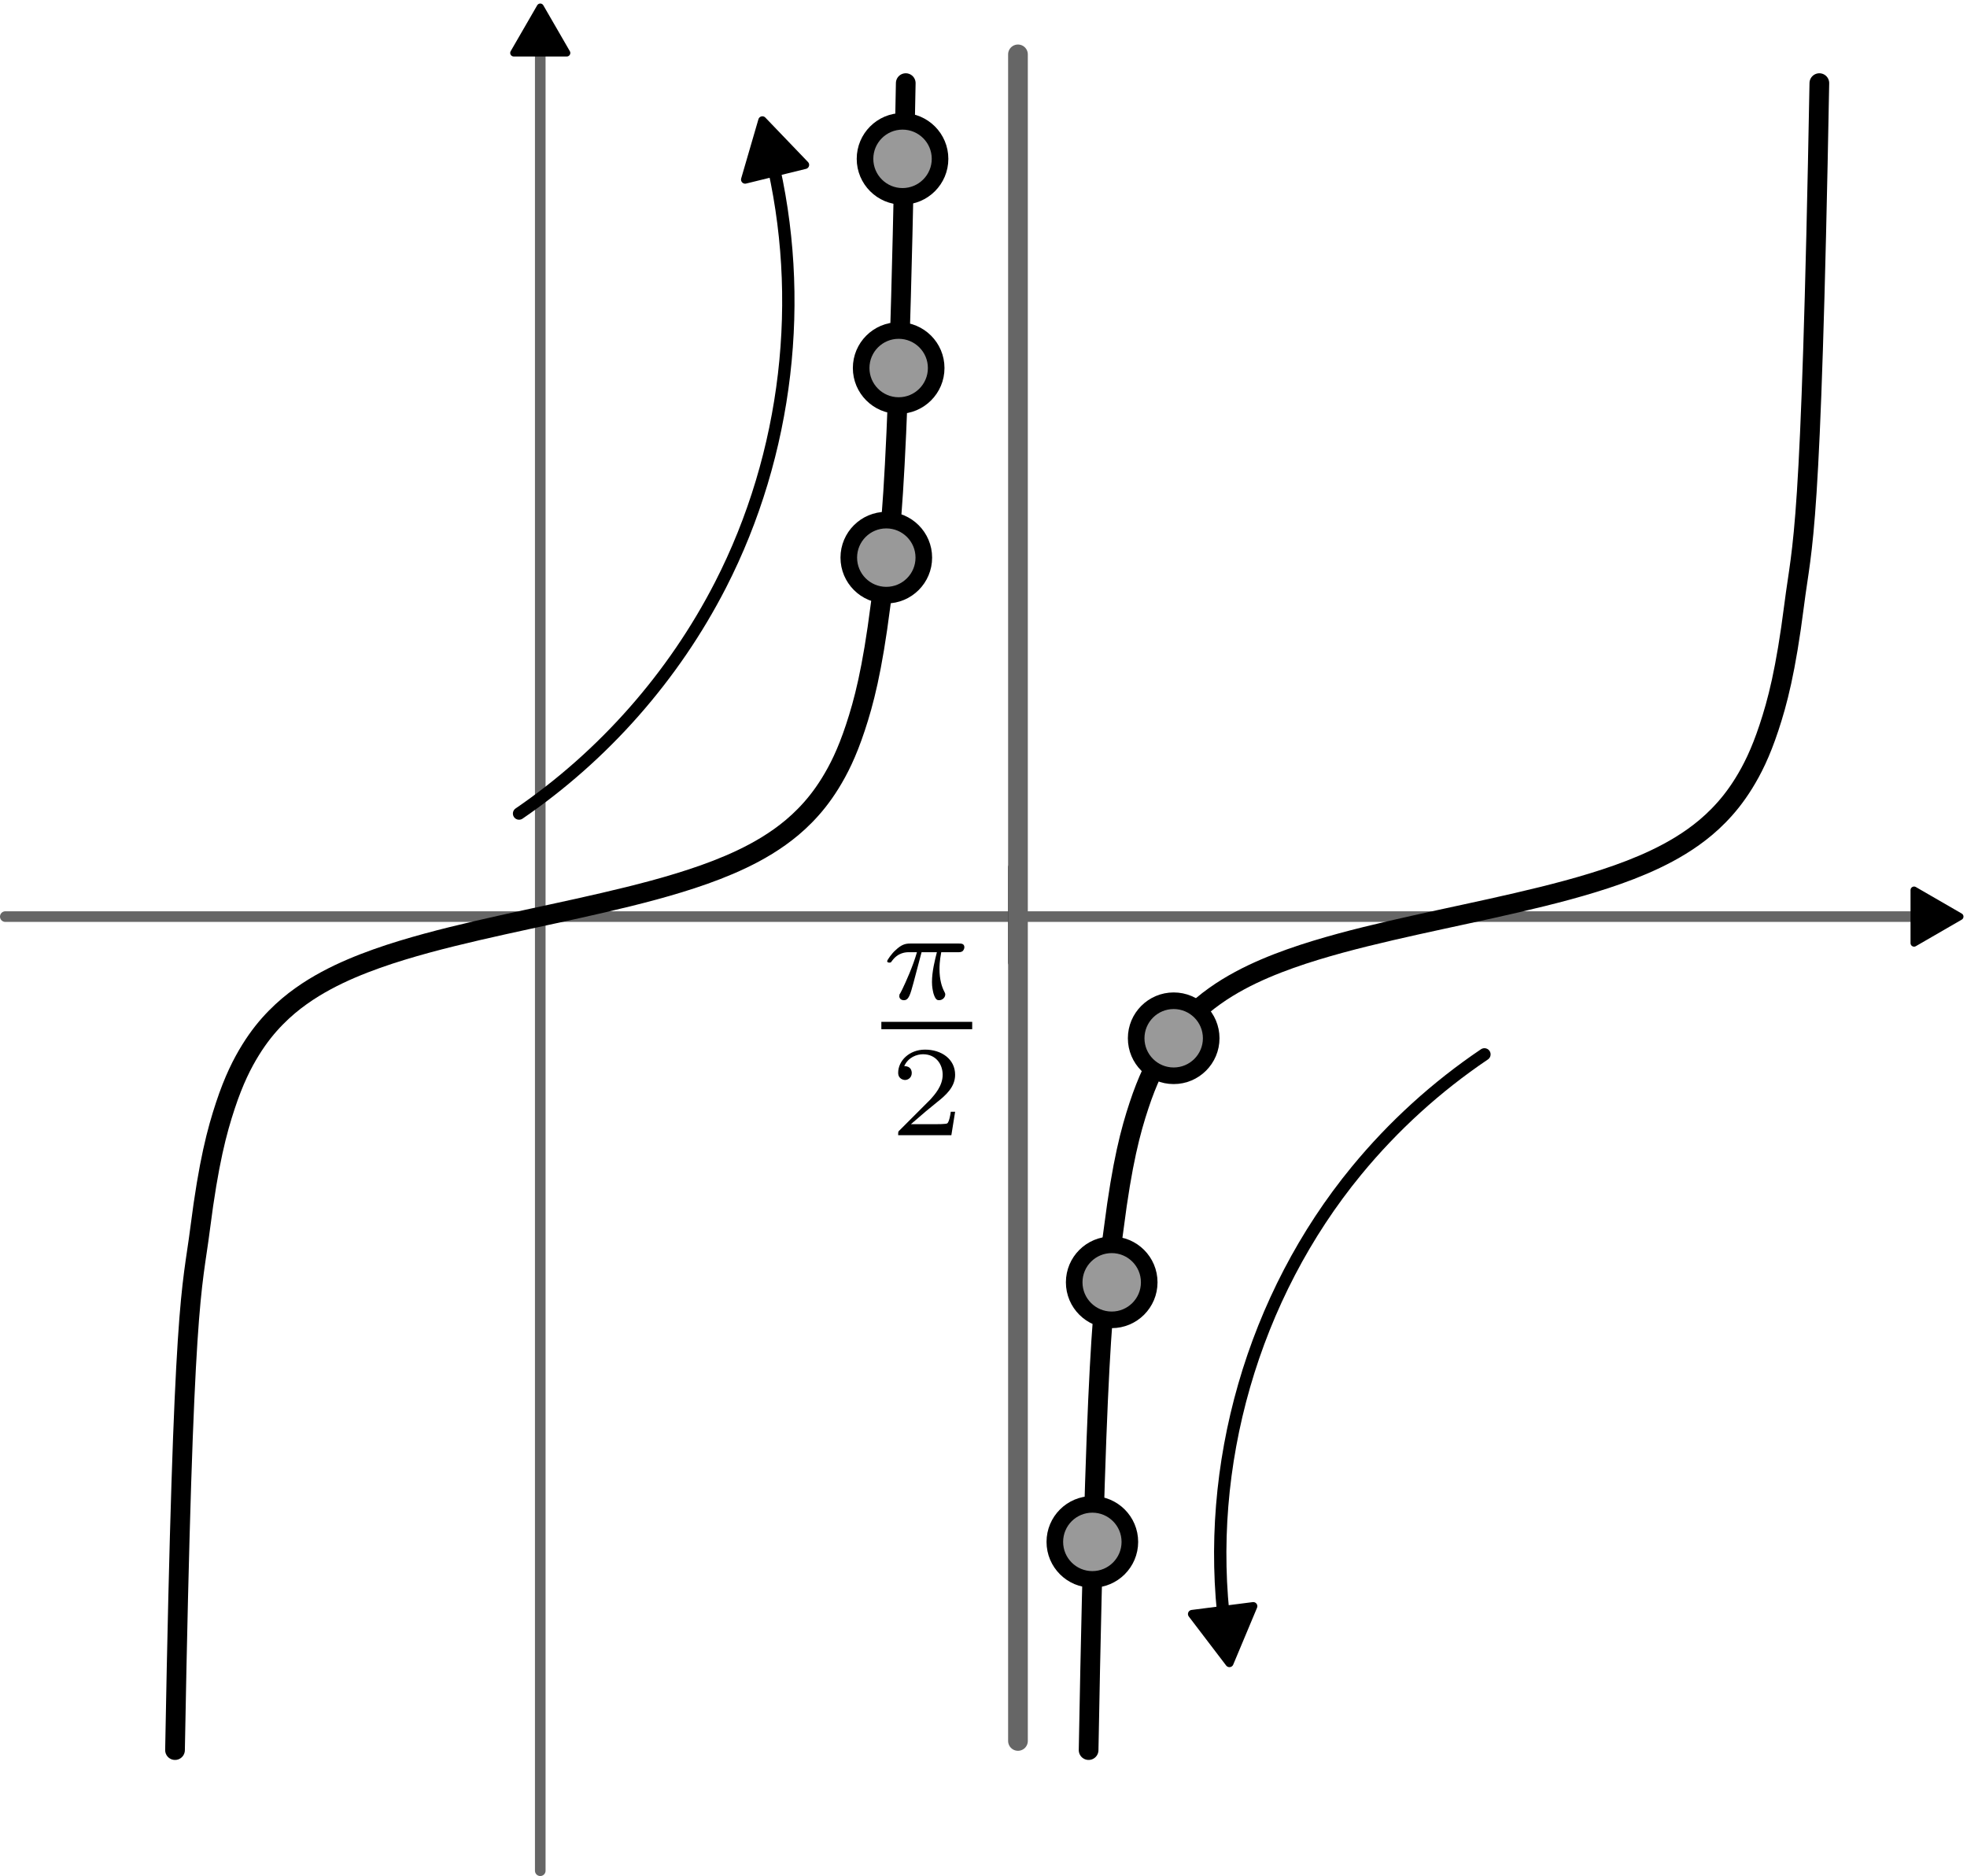 <?xml version="1.0" encoding="UTF-8" standalone="no"?>
<!-- Created with Inkscape (http://www.inkscape.org/) -->

<svg
   width="111.628mm"
   height="106.45mm"
   viewBox="0 0 111.628 106.45"
   version="1.1"
   id="svg19831"
   inkscape:version="1.2 (dc2aeda, 2022-05-15)"
   sodipodi:docname="tan-limit.svg"
   xmlns:inkscape="http://www.inkscape.org/namespaces/inkscape"
   xmlns:sodipodi="http://sodipodi.sourceforge.net/DTD/sodipodi-0.dtd"
   xmlns="http://www.w3.org/2000/svg"
   xmlns:svg="http://www.w3.org/2000/svg"
   xmlns:ns6="http://www.iki.fi/pav/software/textext/">
  <sodipodi:namedview
     id="namedview19833"
     pagecolor="#ffffff"
     bordercolor="#000000"
     borderopacity="0.25"
     inkscape:showpageshadow="2"
     inkscape:pageopacity="0.0"
     inkscape:pagecheckerboard="0"
     inkscape:deskcolor="#d1d1d1"
     inkscape:document-units="mm"
     showgrid="false"
     inkscape:zoom="1.2036126"
     inkscape:cx="136.25647"
     inkscape:cy="169.90517"
     inkscape:window-width="1440"
     inkscape:window-height="847"
     inkscape:window-x="0"
     inkscape:window-y="25"
     inkscape:window-maximized="1"
     inkscape:current-layer="layer1" />
  <defs
     id="defs19828">
    <inkscape:path-effect
       effect="spiro"
       id="path-effect21001"
       is_visible="true"
       lpeversion="1" />
    <marker
       style="overflow:visible"
       id="TriangleStart-6-1"
       refX="0"
       refY="0"
       orient="auto-start-reverse"
       inkscape:stockid="TriangleStart"
       markerWidth="5.324"
       markerHeight="6.155"
       viewBox="0 0 5.324 6.155"
       inkscape:isstock="true"
       inkscape:collect="always"
       preserveAspectRatio="xMidYMid">
      <path
         transform="scale(0.5)"
         style="fill:context-stroke;fill-rule:evenodd;stroke:context-stroke;stroke-width:1pt"
         d="M 5.77,0 -2.88,5 V -5 Z"
         id="path135-8-3" />
    </marker>
    <g
       id="id-9056d9e7-3341-4a11-ab23-bcdbc83b45c6">
      <g
         id="id-517af47f-0e46-4e00-a535-6211949730eb" />
      <g
         id="id-6fd1be08-271c-4fd1-9cbb-4de296ab9623">
        <path
           d="M 2.172,-2.531 H 3 c -0.109,0.422 -0.266,1.047 -0.266,1.609 0,0.281 0.047,0.469 0.078,0.609 0.109,0.359 0.203,0.375 0.312,0.375 0.172,0 0.328,-0.141 0.328,-0.312 0,-0.047 -0.016,-0.078 -0.047,-0.141 C 3.266,-0.656 3.141,-1.047 3.141,-1.625 c 0,-0.125 0,-0.406 0.094,-0.906 h 0.875 c 0.125,0 0.188,0 0.266,-0.047 0.094,-0.078 0.109,-0.188 0.109,-0.219 C 4.484,-3 4.312,-3 4.188,-3 h -2.625 c -0.281,0 -0.484,0.062 -0.797,0.359 -0.188,0.156 -0.453,0.531 -0.453,0.594 0,0.078 0.094,0.078 0.125,0.078 0.078,0 0.078,-0.016 0.125,-0.078 C 0.906,-2.531 1.344,-2.531 1.5,-2.531 h 0.422 c -0.219,0.766 -0.594,1.594 -0.797,2.016 -0.047,0.078 -0.109,0.234 -0.141,0.25 0,0.031 -0.016,0.062 -0.016,0.109 0,0.109 0.078,0.219 0.25,0.219 0.266,0 0.344,-0.312 0.516,-0.938 z m 0,0"
           id="id-ec466abe-f556-4fdd-a510-aafce23a8e99" />
      </g>
      <g
         id="id-f9a23a4c-73c0-48da-a78c-b7295c4c0a93" />
      <g
         id="id-e4504a2c-4f17-42c6-a6df-5e2a07354cf7">
        <path
           d="M 3.516,-1.266 H 3.281 c -0.016,0.156 -0.094,0.562 -0.188,0.625 C 3.047,-0.594 2.516,-0.594 2.406,-0.594 H 1.125 c 0.734,-0.641 0.984,-0.844 1.391,-1.172 0.516,-0.406 1,-0.844 1,-1.5 0,-0.844 -0.734,-1.359 -1.625,-1.359 -0.859,0 -1.453,0.609 -1.453,1.25 0,0.344 0.297,0.391 0.375,0.391 0.156,0 0.359,-0.125 0.359,-0.375 0,-0.125 -0.047,-0.375 -0.406,-0.375 C 0.984,-4.219 1.453,-4.375 1.781,-4.375 c 0.703,0 1.062,0.547 1.062,1.109 0,0.609 -0.438,1.078 -0.656,1.328 L 0.516,-0.266 C 0.438,-0.203 0.438,-0.188 0.438,0 h 2.875 z m 0,0"
           id="id-6d6eae0e-563f-40c7-b595-0b24e6a354be" />
      </g>
    </g>
    <g
       id="id-ea6361dd-ff18-496c-8da8-f5b9b9b0692c">
      <g
         id="id-faf47fe4-9659-4a11-8469-5f36a27bdebf" />
      <g
         id="id-ed091567-d6b0-4587-909b-522152d56128">
        <path
           d="m 6.562,-2.297 c 0.172,0 0.359,0 0.359,-0.203 0,-0.188 -0.188,-0.188 -0.359,-0.188 H 1.172 c -0.172,0 -0.344,0 -0.344,0.188 0,0.203 0.172,0.203 0.344,0.203 z m 0,0"
           id="id-2cf7aa19-385f-4333-8b31-5e5757c43e39" />
      </g>
      <g
         id="id-7f2ddbe7-a611-4ca0-bbc2-629c10d18479" />
      <g
         id="id-14a828a5-d431-41c1-a37c-00a778c8304b">
        <path
           d="M 2.172,-2.531 H 3 c -0.109,0.422 -0.266,1.047 -0.266,1.609 0,0.281 0.047,0.469 0.078,0.609 0.109,0.359 0.203,0.375 0.312,0.375 0.172,0 0.328,-0.141 0.328,-0.312 0,-0.047 -0.016,-0.078 -0.047,-0.141 C 3.266,-0.656 3.141,-1.047 3.141,-1.625 c 0,-0.125 0,-0.406 0.094,-0.906 h 0.875 c 0.125,0 0.188,0 0.266,-0.047 0.094,-0.078 0.109,-0.188 0.109,-0.219 C 4.484,-3 4.312,-3 4.188,-3 h -2.625 c -0.281,0 -0.484,0.062 -0.797,0.359 -0.188,0.156 -0.453,0.531 -0.453,0.594 0,0.078 0.094,0.078 0.125,0.078 0.078,0 0.078,-0.016 0.125,-0.078 C 0.906,-2.531 1.344,-2.531 1.5,-2.531 h 0.422 c -0.219,0.766 -0.594,1.594 -0.797,2.016 -0.047,0.078 -0.109,0.234 -0.141,0.25 0,0.031 -0.016,0.062 -0.016,0.109 0,0.109 0.078,0.219 0.25,0.219 0.266,0 0.344,-0.312 0.516,-0.938 z m 0,0"
           id="id-9c696815-31a8-4b39-b163-219bd03e08e4" />
      </g>
      <g
         id="id-f234faab-8fe2-4d42-856c-b78f4c16ed71" />
      <g
         id="id-7164d606-bfe5-4675-a101-29f33c31029f">
        <path
           d="M 3.516,-1.266 H 3.281 c -0.016,0.156 -0.094,0.562 -0.188,0.625 C 3.047,-0.594 2.516,-0.594 2.406,-0.594 H 1.125 c 0.734,-0.641 0.984,-0.844 1.391,-1.172 0.516,-0.406 1,-0.844 1,-1.5 0,-0.844 -0.734,-1.359 -1.625,-1.359 -0.859,0 -1.453,0.609 -1.453,1.25 0,0.344 0.297,0.391 0.375,0.391 0.156,0 0.359,-0.125 0.359,-0.375 0,-0.125 -0.047,-0.375 -0.406,-0.375 C 0.984,-4.219 1.453,-4.375 1.781,-4.375 c 0.703,0 1.062,0.547 1.062,1.109 0,0.609 -0.438,1.078 -0.656,1.328 L 0.516,-0.266 C 0.438,-0.203 0.438,-0.188 0.438,0 h 2.875 z m 0,0"
           id="id-5273a6fd-8b2d-4d87-aa3e-dd4f272421d4" />
      </g>
    </g>
    <g
       id="id-d5901eb9-e8ca-4fae-af8c-b9856d8cae7c">
      <g
         id="id-f6ade827-c05f-4e7a-bd93-f3f07a1dfcda" />
      <g
         id="id-8be4a7cf-6a1f-4e4f-8d16-5bedcfb4e12d">
        <path
           d="m 4.844,-3.797 c 0.047,-0.141 0.047,-0.156 0.047,-0.234 0,-0.172 -0.141,-0.266 -0.297,-0.266 -0.094,0 -0.25,0.062 -0.344,0.203 -0.016,0.062 -0.109,0.359 -0.141,0.547 -0.078,0.25 -0.141,0.531 -0.203,0.797 l -0.453,1.797 c -0.031,0.141 -0.469,0.844 -1.125,0.844 -0.5,0 -0.609,-0.438 -0.609,-0.812 C 1.719,-1.375 1.891,-2 2.219,-2.875 2.375,-3.281 2.422,-3.391 2.422,-3.594 c 0,-0.438 -0.312,-0.812 -0.812,-0.812 -0.953,0 -1.312,1.453 -1.312,1.531 0,0.109 0.094,0.109 0.109,0.109 0.109,0 0.109,-0.031 0.156,-0.188 0.281,-0.938 0.672,-1.234 1.016,-1.234 0.078,0 0.25,0 0.25,0.312 0,0.25 -0.109,0.516 -0.172,0.703 -0.406,1.062 -0.578,1.625 -0.578,2.094 0,0.891 0.625,1.188 1.219,1.188 0.391,0 0.719,-0.172 1,-0.453 -0.125,0.516 -0.25,1.016 -0.641,1.547 -0.266,0.328 -0.641,0.625 -1.094,0.625 -0.141,0 -0.594,-0.031 -0.766,-0.422 0.156,0 0.297,0 0.422,-0.125 C 1.328,1.203 1.422,1.062 1.422,0.875 1.422,0.562 1.156,0.531 1.062,0.531 0.828,0.531 0.5,0.688 0.5,1.172 c 0,0.5 0.438,0.875 1.062,0.875 1.016,0 2.047,-0.906 2.328,-2.031 z m 0,0"
           id="id-6070c467-6fd2-4907-a2e9-7390c516403e" />
      </g>
    </g>
    <g
       id="id-dc6571d6-5364-4f45-943f-f1e21f3f214d">
      <g
         id="id-b4089cdd-d77f-4a41-b30a-c70032dbd260" />
      <g
         id="id-ad97a32e-e305-421e-8a05-fb905d1f8fe2">
        <path
           d="m 4.531,-4.984 c 0,-0.656 -0.172,-2.047 -1.188,-2.047 -1.391,0 -2.922,2.812 -2.922,5.094 0,0.938 0.281,2.047 1.188,2.047 1.406,0 2.922,-2.859 2.922,-5.094 z M 1.469,-3.625 C 1.641,-4.25 1.844,-5.047 2.25,-5.766 2.516,-6.25 2.875,-6.812 3.328,-6.812 c 0.484,0 0.547,0.641 0.547,1.203 0,0.5 -0.078,1 -0.312,1.984 z m 2,0.328 C 3.359,-2.844 3.156,-2 2.766,-1.281 c -0.344,0.688 -0.719,1.172 -1.156,1.172 -0.328,0 -0.531,-0.297 -0.531,-1.219 0,-0.422 0.062,-1 0.312,-1.969 z m 0,0"
           id="id-24fdfc14-76d6-469b-92c8-b8a60ddac873" />
      </g>
    </g>
    <marker
       style="overflow:visible"
       id="TriangleStart-6-1-5"
       refX="0"
       refY="0"
       orient="auto-start-reverse"
       inkscape:stockid="TriangleStart"
       markerWidth="5.324"
       markerHeight="6.155"
       viewBox="0 0 5.324 6.155"
       inkscape:isstock="true"
       inkscape:collect="always"
       preserveAspectRatio="xMidYMid">
      <path
         transform="scale(0.5)"
         style="fill:context-stroke;fill-rule:evenodd;stroke:context-stroke;stroke-width:1pt"
         d="M 5.77,0 -2.88,5 V -5 Z"
         id="path135-8-3-1" />
    </marker>
    <inkscape:path-effect
       effect="spiro"
       id="path-effect21001-1"
       is_visible="true"
       lpeversion="1" />
  </defs>
  <g
     inkscape:label="Layer 1"
     inkscape:groupmode="layer"
     id="layer1"
     transform="translate(-83.577,-71.056)">
    <path
       style="font-variation-settings:normal;vector-effect:none;fill:none;fill-opacity:0.78;stroke:#666666;stroke-width:0.602;stroke-linecap:round;stroke-linejoin:round;stroke-miterlimit:1.7;stroke-dasharray:none;stroke-dashoffset:0;stroke-opacity:1;-inkscape-stroke:none;marker-end:url(#TriangleStart-6-1);stop-color:#000000"
       d="M 114.237,177.205 V 73.194"
       id="path1081-3" />
    <path
       style="font-variation-settings:normal;opacity:1;vector-effect:none;fill:none;fill-opacity:0.78;stroke:#666666;stroke-width:0.602;stroke-linecap:round;stroke-linejoin:round;stroke-miterlimit:1.7;stroke-dasharray:none;stroke-dashoffset:0;stroke-opacity:1;-inkscape-stroke:none;marker-end:url(#TriangleStart-6-1);stop-color:#000000;stop-opacity:1"
       d="M 83.878,123.066 H 193.068"
       id="path1079-5-4" />
    <path
       style="fill:none;fill-opacity:0.78;stroke:#000000;stroke-width:1.118;stroke-linecap:round;stroke-linejoin:round;stroke-miterlimit:1.7;stroke-dasharray:none;stroke-dashoffset:0;stop-color:#000000"
       d="m 93.509,170.36 c 0.477,-26.119 0.953,-25.881 1.43,-29.624 0.477,-3.743 0.953,-5.511 1.43,-6.953 0.477,-1.442 0.953,-2.384 1.43,-3.154 0.477,-0.77 0.953,-1.345 1.43,-1.831 0.477,-0.486 0.953,-0.878 1.43,-1.218 0.477,-0.341 0.953,-0.628 1.43,-0.885 0.477,-0.257 0.953,-0.481 1.43,-0.685 0.477,-0.204 0.953,-0.387 1.43,-0.557 0.477,-0.17 0.953,-0.325 1.43,-0.471 0.477,-0.146 0.953,-0.282 1.43,-0.412 0.477,-0.13 0.953,-0.252 1.43,-0.37 0.477,-0.118 0.953,-0.232 1.43,-0.342 0.477,-0.11 0.953,-0.218 1.43,-0.324 0.477,-0.106 0.953,-0.21 1.43,-0.313 0.477,-0.103 0.953,-0.206 1.43,-0.31 0.477,-0.103 0.953,-0.207 1.43,-0.313 0.476,-0.106 0.953,-0.213 1.429,-0.324 0.477,-0.11 0.953,-0.224 1.43,-0.342 0.477,-0.118 0.953,-0.241 1.43,-0.37 0.477,-0.13 0.953,-0.266 1.43,-0.412 0.477,-0.146 0.953,-0.301 1.43,-0.471 0.477,-0.169 0.953,-0.353 1.43,-0.557 0.477,-0.204 0.953,-0.429 1.43,-0.685 0.477,-0.257 0.953,-0.545 1.43,-0.885 0.477,-0.34 0.953,-0.732 1.43,-1.218 0.477,-0.486 0.953,-1.062 1.43,-1.831 0.477,-0.769 0.953,-1.713 1.429,-3.154 0.477,-1.441 0.953,-3.215 1.43,-6.953 0.477,-3.738 0.953,-3.505 1.43,-29.624"
       title="t tan(t)"
       id="path14552" />
    <path
       style="font-variation-settings:normal;opacity:1;vector-effect:none;fill:none;fill-opacity:0.78;stroke:#000000;stroke-width:1.118;stroke-linecap:round;stroke-linejoin:round;stroke-miterlimit:1.7;stroke-dasharray:none;stroke-dashoffset:0;stroke-opacity:1;-inkscape-stroke:none;stop-color:#000000;stop-opacity:1"
       d="m 145.356,170.36 c 0.477,-26.119 0.953,-25.881 1.43,-29.624 0.477,-3.743 0.953,-5.511 1.43,-6.953 0.477,-1.442 0.953,-2.384 1.43,-3.154 0.477,-0.77 0.953,-1.345 1.43,-1.831 0.477,-0.486 0.953,-0.878 1.43,-1.218 0.477,-0.341 0.953,-0.628 1.43,-0.885 0.477,-0.257 0.953,-0.481 1.43,-0.685 0.477,-0.204 0.953,-0.387 1.43,-0.557 0.477,-0.17 0.953,-0.325 1.43,-0.471 0.477,-0.146 0.953,-0.282 1.43,-0.412 0.477,-0.13 0.953,-0.252 1.43,-0.37 0.477,-0.118 0.953,-0.232 1.43,-0.342 0.477,-0.11 0.953,-0.218 1.43,-0.324 0.477,-0.106 0.953,-0.21 1.43,-0.313 0.477,-0.103 0.953,-0.206 1.43,-0.31 0.477,-0.103 0.953,-0.207 1.43,-0.313 0.476,-0.106 0.953,-0.213 1.429,-0.324 0.477,-0.11 0.953,-0.224 1.43,-0.342 0.477,-0.118 0.953,-0.241 1.43,-0.37 0.477,-0.13 0.953,-0.266 1.43,-0.412 0.477,-0.146 0.953,-0.301 1.43,-0.471 0.477,-0.169 0.953,-0.353 1.43,-0.557 0.477,-0.204 0.953,-0.429 1.43,-0.685 0.477,-0.257 0.953,-0.545 1.43,-0.885 0.477,-0.34 0.953,-0.732 1.43,-1.218 0.477,-0.486 0.953,-1.062 1.43,-1.831 0.477,-0.769 0.953,-1.713 1.429,-3.154 0.477,-1.441 0.953,-3.215 1.43,-6.953 0.477,-3.738 0.953,-3.505 1.43,-29.624"
       title="t tan(t)"
       id="path14552-5-9" />
    <g
       transform="matrix(1.05,0,0,1.05,133.594,124.594)"
       ns6:version="1.8.2"
       ns6:texconverter="pdflatex"
       ns6:pdfconverter="inkscape"
       ns6:text="$\\frac{\\pi}{2}$"
       ns6:preamble="/Users/jvkersch/Library/Application Support/org.inkscape.Inkscape/config/inkscape/extensions/textext/default_packages.tex"
       ns6:scale="2.0"
       ns6:alignment="middle center"
       ns6:stroke-to-path="0"
       ns6:jacobian_sqrt="0.705556"
       id="g16777">
      <defs
         id="id-e48f7690-b9ea-4fa3-93b5-4fb36dc47599">
        <g
           id="g20143">
          <g
             id="g20131" />
          <g
             id="g20135">
            <path
               d="M 2.172,-2.531 H 3 c -0.109,0.422 -0.266,1.047 -0.266,1.609 0,0.281 0.047,0.469 0.078,0.609 0.109,0.359 0.203,0.375 0.312,0.375 0.172,0 0.328,-0.141 0.328,-0.312 0,-0.047 -0.016,-0.078 -0.047,-0.141 C 3.266,-0.656 3.141,-1.047 3.141,-1.625 c 0,-0.125 0,-0.406 0.094,-0.906 h 0.875 c 0.125,0 0.188,0 0.266,-0.047 0.094,-0.078 0.109,-0.188 0.109,-0.219 C 4.484,-3 4.312,-3 4.188,-3 h -2.625 c -0.281,0 -0.484,0.062 -0.797,0.359 -0.188,0.156 -0.453,0.531 -0.453,0.594 0,0.078 0.094,0.078 0.125,0.078 0.078,0 0.078,-0.016 0.125,-0.078 C 0.906,-2.531 1.344,-2.531 1.5,-2.531 h 0.422 c -0.219,0.766 -0.594,1.594 -0.797,2.016 -0.047,0.078 -0.109,0.234 -0.141,0.25 0,0.031 -0.016,0.062 -0.016,0.109 0,0.109 0.078,0.219 0.25,0.219 0.266,0 0.344,-0.312 0.516,-0.938 z m 0,0"
               id="path20133" />
          </g>
          <g
             id="g20137" />
          <g
             id="g20141">
            <path
               d="M 3.516,-1.266 H 3.281 c -0.016,0.156 -0.094,0.562 -0.188,0.625 C 3.047,-0.594 2.516,-0.594 2.406,-0.594 H 1.125 c 0.734,-0.641 0.984,-0.844 1.391,-1.172 0.516,-0.406 1,-0.844 1,-1.5 0,-0.844 -0.734,-1.359 -1.625,-1.359 -0.859,0 -1.453,0.609 -1.453,1.25 0,0.344 0.297,0.391 0.375,0.391 0.156,0 0.359,-0.125 0.359,-0.375 0,-0.125 -0.047,-0.375 -0.406,-0.375 C 0.984,-4.219 1.453,-4.375 1.781,-4.375 c 0.703,0 1.062,0.547 1.062,1.109 0,0.609 -0.438,1.078 -0.656,1.328 L 0.516,-0.266 C 0.438,-0.203 0.438,-0.188 0.438,0 h 2.875 z m 0,0"
               id="path20139" />
          </g>
        </g>
      </defs>
      <g
         fill="#000000"
         fill-opacity="1"
         id="id-1679d852-20ac-4db4-bf22-495b895da73b"
         transform="translate(-149.906,-127.842)">
        <g
           transform="translate(149.908,130.842)"
           id="g16769">
          <path
             d="M 2.172,-2.531 H 3 c -0.109,0.422 -0.266,1.047 -0.266,1.609 0,0.281 0.047,0.469 0.078,0.609 0.109,0.359 0.203,0.375 0.312,0.375 0.172,0 0.328,-0.141 0.328,-0.312 0,-0.047 -0.016,-0.078 -0.047,-0.141 C 3.266,-0.656 3.141,-1.047 3.141,-1.625 c 0,-0.125 0,-0.406 0.094,-0.906 h 0.875 c 0.125,0 0.188,0 0.266,-0.047 0.094,-0.078 0.109,-0.188 0.109,-0.219 C 4.484,-3 4.312,-3 4.188,-3 h -2.625 c -0.281,0 -0.484,0.062 -0.797,0.359 -0.188,0.156 -0.453,0.531 -0.453,0.594 0,0.078 0.094,0.078 0.125,0.078 0.078,0 0.078,-0.016 0.125,-0.078 C 0.906,-2.531 1.344,-2.531 1.5,-2.531 h 0.422 c -0.219,0.766 -0.594,1.594 -0.797,2.016 -0.047,0.078 -0.109,0.234 -0.141,0.25 0,0.031 -0.016,0.062 -0.016,0.109 0,0.109 0.078,0.219 0.25,0.219 0.266,0 0.344,-0.312 0.516,-0.938 z m 0,0"
             id="id-1583c806-960d-4d77-aee5-c8498b043848" />
        </g>
      </g>
      <path
         fill="none"
         stroke-width="0.398"
         stroke-linecap="butt"
         stroke-linejoin="miter"
         stroke="#000000"
         stroke-opacity="1"
         stroke-miterlimit="10"
         d="M 0,4.431 H 4.91"
         id="id-85641740-2265-4d13-86c5-b2ed875c796a" />
      <g
         fill="#000000"
         fill-opacity="1"
         id="id-d94fb225-bcfe-4e47-abff-79075def0b2a"
         transform="translate(-149.906,-127.842)">
        <g
           transform="translate(150.377,138.2)"
           id="g16774">
          <path
             d="M 3.516,-1.266 H 3.281 c -0.016,0.156 -0.094,0.562 -0.188,0.625 C 3.047,-0.594 2.516,-0.594 2.406,-0.594 H 1.125 c 0.734,-0.641 0.984,-0.844 1.391,-1.172 0.516,-0.406 1,-0.844 1,-1.5 0,-0.844 -0.734,-1.359 -1.625,-1.359 -0.859,0 -1.453,0.609 -1.453,1.25 0,0.344 0.297,0.391 0.375,0.391 0.156,0 0.359,-0.125 0.359,-0.375 0,-0.125 -0.047,-0.375 -0.406,-0.375 C 0.984,-4.219 1.453,-4.375 1.781,-4.375 c 0.703,0 1.062,0.547 1.062,1.109 0,0.609 -0.438,1.078 -0.656,1.328 L 0.516,-0.266 C 0.438,-0.203 0.438,-0.188 0.438,0 h 2.875 z m 0,0"
             id="id-90baf8b8-3b50-475f-a790-2a7ac5c26b93" />
        </g>
      </g>
    </g>
    <path
       style="font-variation-settings:normal;fill:none;fill-opacity:0.78;stroke:#000000;stroke-width:0.485;stroke-linecap:round;stroke-linejoin:round;stroke-miterlimit:1.7;stroke-dasharray:none;stroke-dashoffset:0;stroke-opacity:1;stop-color:#000000"
       d="m 141.033,120.259 v 5.415"
       id="path10624-2" />
    <path
       style="font-variation-settings:normal;opacity:1;vector-effect:none;fill:none;fill-opacity:0.78;stroke:#666666;stroke-width:1.118;stroke-linecap:round;stroke-linejoin:round;stroke-miterlimit:1.7;stroke-dasharray:none;stroke-dashoffset:0;stroke-opacity:1;-inkscape-stroke:none;stop-color:#000000;stop-opacity:1"
       d="M 141.347,74.141 V 169.841"
       id="path20370" />
    <circle
       style="fill:#999999;stroke:#000000;stroke-width:0.942;stroke-linecap:round;stroke-linejoin:round;stroke-dasharray:none;stop-color:#000000"
       id="path1061-7"
       cx="133.875"
       cy="102.697"
       r="2.129" />
    <circle
       style="fill:#999999;stroke:#000000;stroke-width:0.942;stroke-linecap:round;stroke-linejoin:round;stroke-dasharray:none;stop-color:#000000"
       id="path1061-7-2"
       cx="134.577"
       cy="91.939"
       r="2.129" />
    <circle
       style="fill:#999999;stroke:#000000;stroke-width:0.942;stroke-linecap:round;stroke-linejoin:round;stroke-dasharray:none;stop-color:#000000"
       id="path1061-7-2-4"
       cx="134.796"
       cy="80.069"
       r="2.129" />
    <circle
       style="fill:#999999;stroke:#000000;stroke-width:0.942;stroke-linecap:round;stroke-linejoin:round;stroke-dasharray:none;stop-color:#000000"
       id="path1061-7-2-4-0"
       cx="145.568"
       cy="158.546"
       r="2.129" />
    <circle
       style="fill:#999999;stroke:#000000;stroke-width:0.942;stroke-linecap:round;stroke-linejoin:round;stroke-dasharray:none;stop-color:#000000"
       id="path1061-7-2-4-0-4"
       cx="146.667"
       cy="143.818"
       r="2.129" />
    <circle
       style="fill:#999999;stroke:#000000;stroke-width:0.942;stroke-linecap:round;stroke-linejoin:round;stroke-dasharray:none;stop-color:#000000"
       id="path1061-7-2-4-0-4-3"
       cx="150.184"
       cy="129.969"
       r="2.129" />
    <path
       style="font-variation-settings:normal;opacity:1;fill:none;fill-opacity:0.78;stroke:#000000;stroke-width:0.7;stroke-linecap:round;stroke-linejoin:round;stroke-miterlimit:1.7;stroke-dasharray:none;stroke-dashoffset:0;stroke-opacity:1;marker-end:url(#TriangleStart-6-1);stop-color:#000000;stop-opacity:1"
       d="m 113.034,117.219 c 4.806,-3.286 8.774,-7.789 11.431,-12.97 3.817,-7.444 4.851,-16.276 2.858,-24.4"
       id="path20999"
       inkscape:path-effect="#path-effect21001"
       inkscape:original-d="m 113.03385,117.21923 c 4.90968,-2.27126 6.44845,-10.62458 11.43087,-12.96964 4.98242,-2.34506 1.09939,-16.046909 2.85772,-24.400499"
       sodipodi:nodetypes="csc" />
    <path
       style="font-variation-settings:normal;fill:none;fill-opacity:0.78;stroke:#000000;stroke-width:0.7;stroke-linecap:round;stroke-linejoin:round;stroke-miterlimit:1.7;stroke-dasharray:none;stroke-dashoffset:0;stroke-opacity:1;marker-end:url(#TriangleStart-6-1-5);stop-color:#000000"
       d="m 167.819,130.883 c -2.719,1.833 -5.171,4.062 -7.254,6.595 -5.878,7.145 -8.649,16.762 -7.474,25.939"
       id="path20999-1"
       inkscape:path-effect="#path-effect21001-1"
       inkscape:original-d="m 167.81944,130.88346 c -4.90968,2.27126 -2.27179,4.24967 -7.25421,6.59474 -4.98242,2.34507 -5.7157,17.58569 -7.47403,25.93928"
       sodipodi:nodetypes="csc" />
  </g>
</svg>

